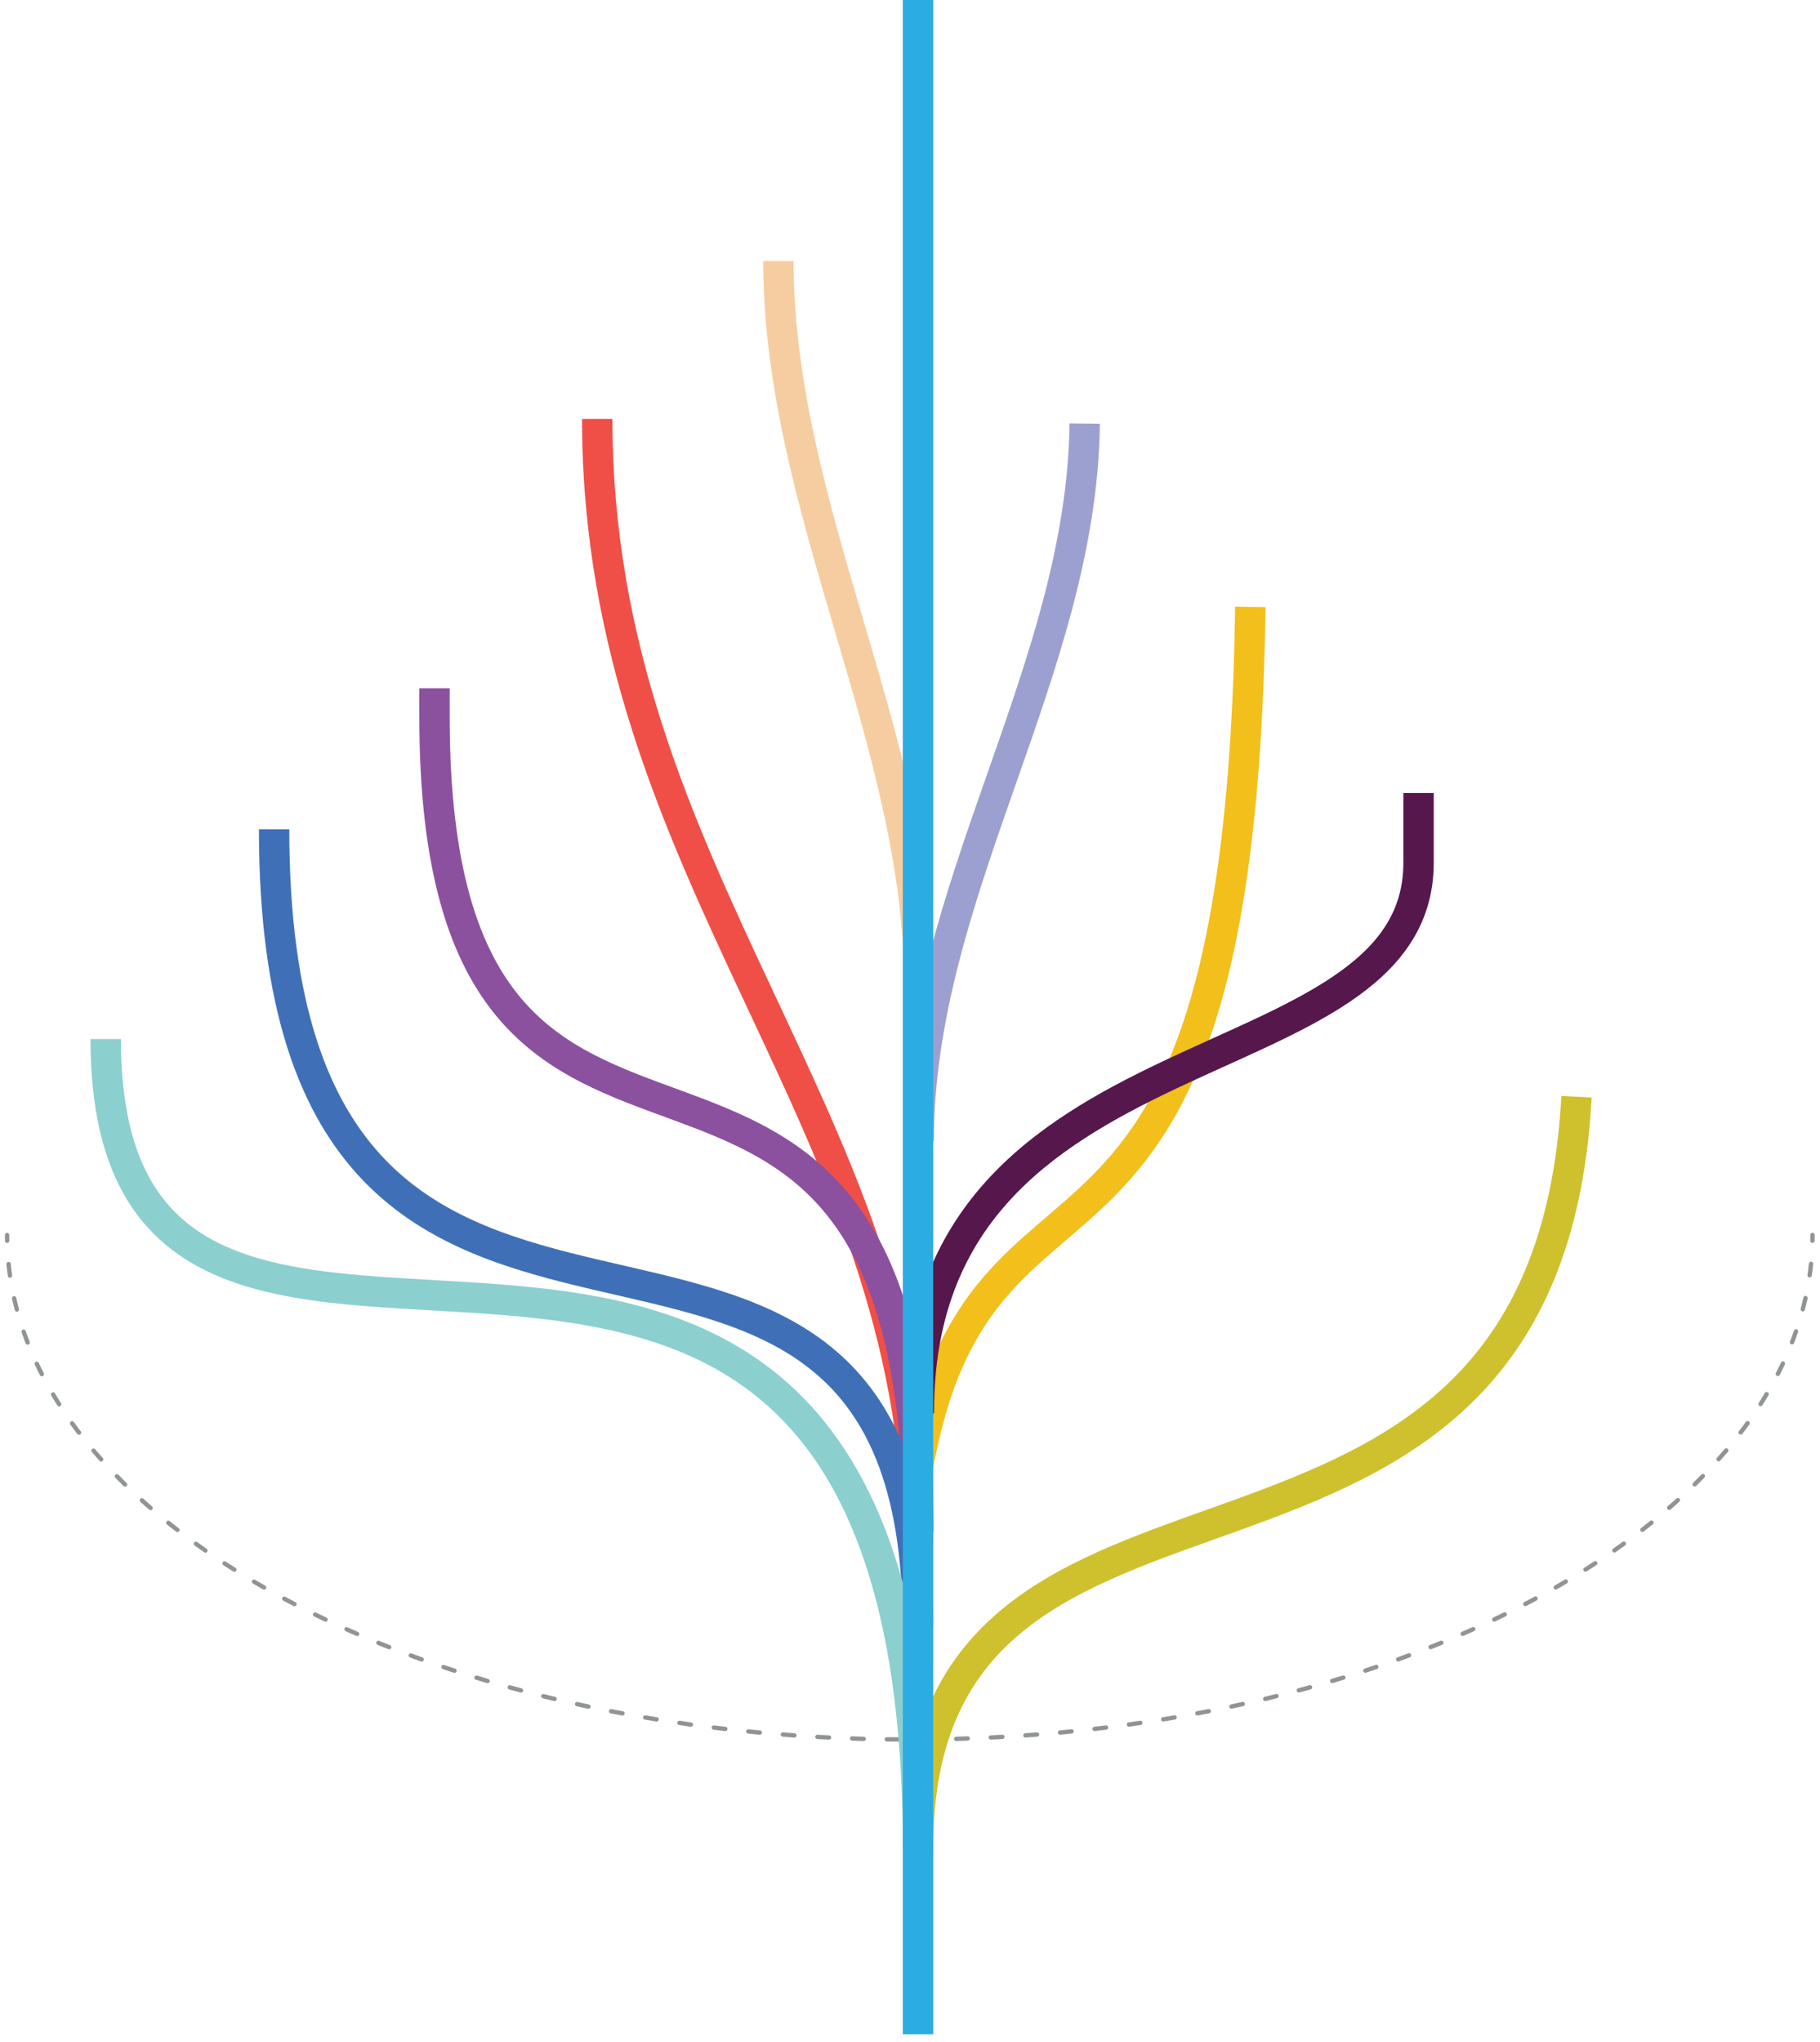 <?xml version="1.0" encoding="UTF-8"?>
<svg id="Layer_1" xmlns="http://www.w3.org/2000/svg" version="1.1" viewBox="0 0 419.57 470.57">
  <!-- Generator: Adobe Illustrator 29.7.1, SVG Export Plug-In . SVG Version: 2.1.1 Build 8)  -->
  <defs>
    <style>
      .st0 {
        stroke: #8b519f;
      }

      .st0, .st1, .st2, .st3, .st4, .st5, .st6, .st7, .st8, .st9, .st10, .st11 {
        fill: none;
        stroke-miterlimit: 10;
      }

      .st0, .st1, .st2, .st4, .st6, .st7, .st8, .st9, .st10, .st11 {
        stroke-width: 7px;
      }

      .st1 {
        stroke: #8bcfcf;
      }

      .st2 {
        stroke: #2bace2;
      }

      .st3, .st5 {
        stroke: #919495;
        stroke-linecap: round;
      }

      .st4 {
        stroke: #f6cda0;
      }

      .st5 {
        stroke-dasharray: 2.665 5.332;
      }

      .st6 {
        stroke: #56174d;
      }

      .st7 {
        stroke: #f3bf1a;
      }

      .st8 {
        stroke: #cec12d;
      }

      .st9 {
        stroke: #9ca0d0;
      }

      .st10 {
        stroke: #3f70b7;
      }

      .st11 {
        stroke: #f04f47;
      }
    </style>
  </defs>
  <g>
    <path class="st3" d="M417.839,284.609c0,.442-.004.884-.013,1.325"/>
    <path class="st5" d="M417.505,291.254c-6.164,61.123-96.828,109.627-207.767,109.627-112.54,0-204.216-49.913-207.981-112.281"/>
    <path class="st3" d="M1.649,285.934c-.009-.441-.013-.883-.013-1.325"/>
  </g>
  <path class="st4" d="M179.449,60.16c0,56.949,32.487,111.05,32.487,166.643"/>
  <path class="st9" d="M250.057,97.621c-.652,56.976-38.275,107.859-38.275,165.372"/>
  <path class="st7" d="M288.239,139.857c-2.353,174.814-61.914,114.166-76.755,198.967"/>
  <path class="st8" d="M211.64,425.808c0-106.212,144.7-40.235,151.797-173.06"/>
  <path class="st6" d="M211.832,325.723c-.265-91.352,115.192-73.968,115.192-126.924v-16.046"/>
  <path class="st11" d="M137.679,96.549c0,105.342,73.921,161.583,73.921,259.252"/>
  <path class="st0" d="M211.716,352.905c0-152.551-111.547-46.87-111.547-187.72v-6.564"/>
  <path class="st10" d="M63.192,191.117c0,163.239,148.409,49.28,148.409,183.649"/>
  <path class="st1" d="M24.371,239.46c0,126.292,187.859-28.072,187.269,187.628"/>
  <line class="st2" x1="211.63" y1="-.534" x2="211.63" y2="468.809"/>
</svg>